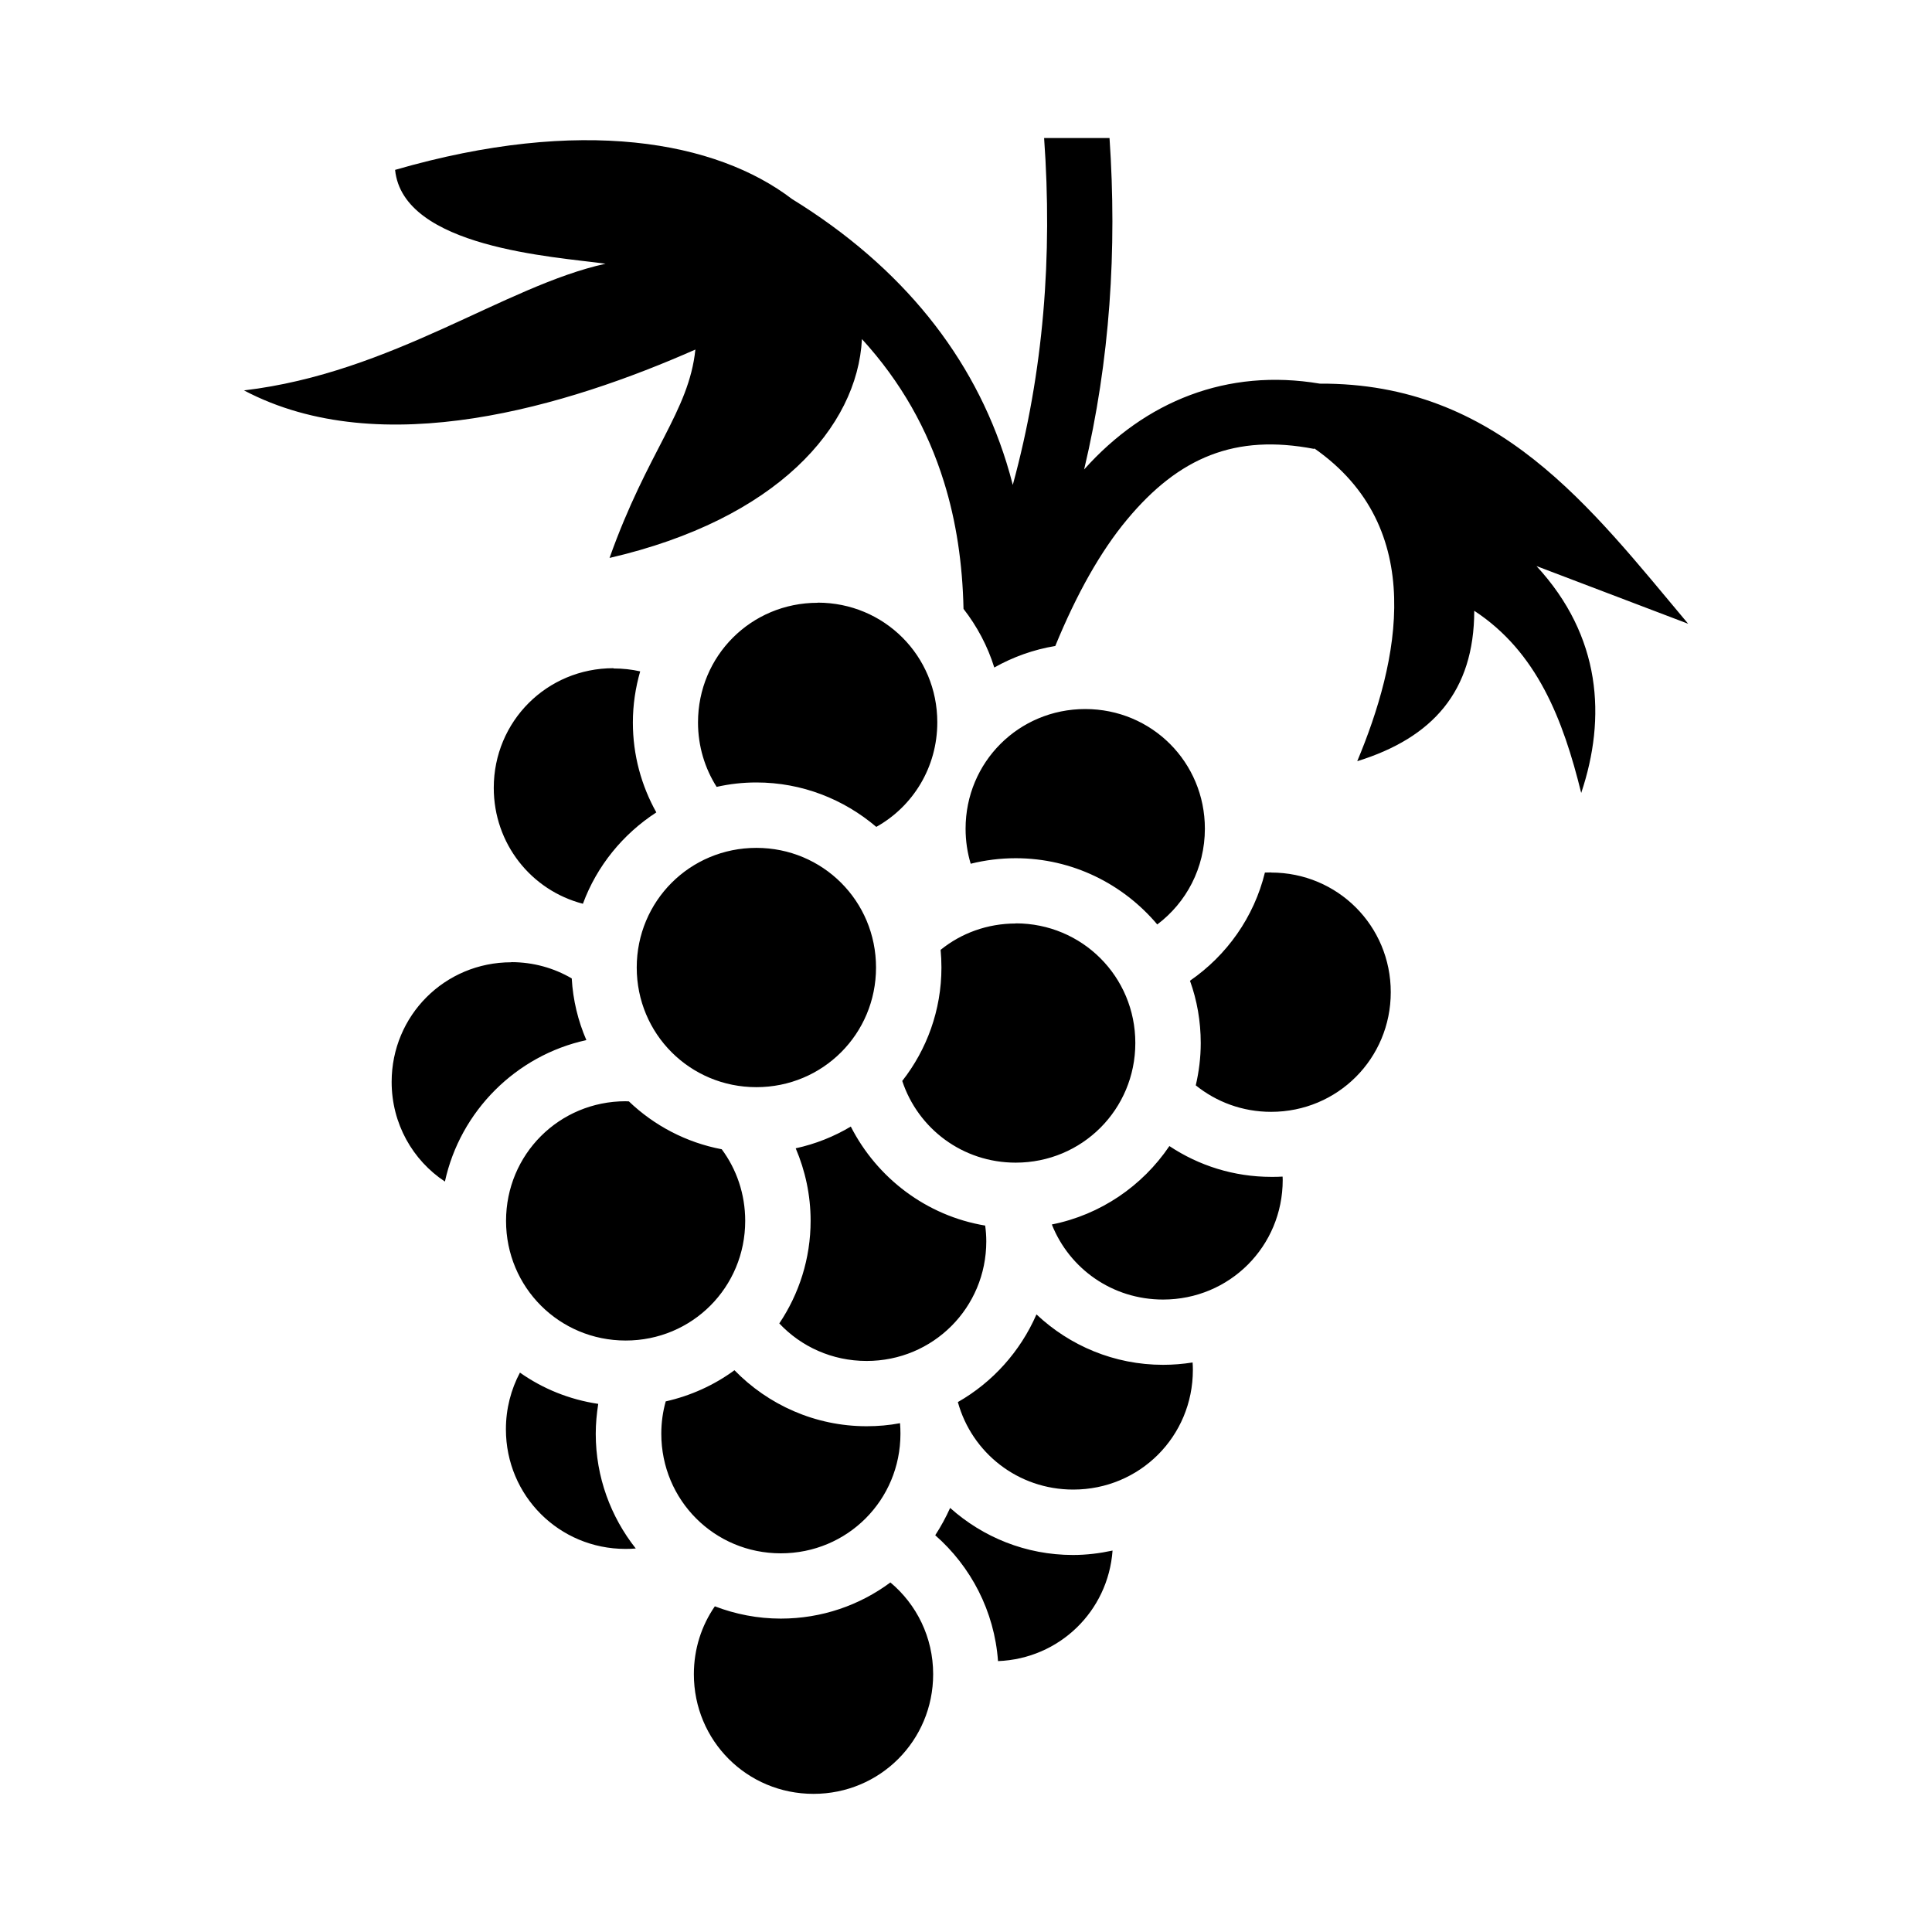 <svg role="img" focusable="false" aria-hidden="true" xmlns="http://www.w3.org/2000/svg" viewBox="0 0 14 14"><path d="m 7.566,1 c 0.061,0.853 -0.002,1.69 -0.227,2.514 -0.014,-0.055 -0.029,-0.109 -0.046,-0.163 C 7.056,2.59 6.544,1.938 5.739,1.442 5.19,1.023 4.211,0.841 2.863,1.231 c 0.057,0.564 1.152,0.629 1.525,0.68 -0.732,0.161 -1.541,0.79 -2.62,0.918 0.997,0.526 2.349,0.111 3.271,-0.296 -0.047,0.449 -0.347,0.736 -0.622,1.51 1.212,-0.28 1.796,-0.948 1.829,-1.586 0.283,0.31 0.476,0.654 0.594,1.034 0.089,0.285 0.135,0.593 0.142,0.921 0.098,0.126 0.175,0.27 0.223,0.425 0.135,-0.076 0.284,-0.13 0.442,-0.156 0.155,-0.378 0.329,-0.687 0.52,-0.916 0.377,-0.453 0.785,-0.622 1.356,-0.512 l 8.37e-4,-0.004 C 10.351,3.826 10.136,4.796 9.835,5.516 10.382,5.346 10.682,5.01 10.683,4.426 c 0.455,0.298 0.644,0.788 0.775,1.32 0.183,-0.545 0.146,-1.135 -0.324,-1.644 l 1.099,0.418 C 11.524,3.675 10.855,2.774 9.564,2.78 8.893,2.667 8.299,2.906 7.856,3.402 8.044,2.61 8.095,1.807 8.04,1 H 7.566 Z M 5.925,4.368 c -0.482,0 -0.867,0.385 -0.867,0.867 0,0.173 0.05,0.333 0.135,0.467 0.093,-0.021 0.189,-0.032 0.288,-0.032 0.331,0 0.634,0.122 0.869,0.322 0.265,-0.148 0.442,-0.431 0.442,-0.758 0,-0.482 -0.385,-0.867 -0.867,-0.867 z m -1.48,0.474 c -0.482,0 -0.867,0.385 -0.867,0.867 0,0.405 0.272,0.743 0.646,0.84 0.101,-0.274 0.29,-0.505 0.532,-0.662 -0.108,-0.193 -0.17,-0.415 -0.17,-0.651 0,-0.129 0.019,-0.253 0.053,-0.371 -0.062,-0.014 -0.126,-0.021 -0.193,-0.021 z m 3.419,0.296 c -0.482,0 -0.867,0.385 -0.867,0.867 0,0.089 0.013,0.174 0.037,0.254 0.105,-0.026 0.214,-0.04 0.326,-0.04 0.411,0 0.779,0.187 1.026,0.48 0.21,-0.158 0.345,-0.409 0.345,-0.694 0,-0.482 -0.385,-0.867 -0.867,-0.867 z m -2.383,1.006 c -0.482,0 -0.867,0.386 -0.867,0.867 0,0.482 0.386,0.867 0.867,0.867 0.482,0 0.867,-0.386 0.867,-0.867 0,-0.482 -0.386,-0.867 -0.867,-0.867 z m 3.73,0.178 c -0.015,0 -0.03,5e-5 -0.045,8.1e-4 -0.079,0.323 -0.276,0.6 -0.543,0.784 0.051,0.141 0.078,0.293 0.078,0.452 0,0.105 -0.013,0.207 -0.036,0.306 0.149,0.12 0.338,0.192 0.546,0.192 0.482,0 0.867,-0.386 0.867,-0.867 0,-0.482 -0.386,-0.867 -0.867,-0.867 z m -1.85,0.37 c -0.207,0 -0.397,0.071 -0.545,0.191 0.004,0.042 0.006,0.085 0.006,0.128 0,0.309 -0.106,0.595 -0.284,0.822 0.114,0.345 0.437,0.592 0.822,0.592 0.482,0 0.867,-0.386 0.867,-0.867 0,-0.482 -0.386,-0.867 -0.867,-0.867 z m -3.656,0.281 c -0.482,0 -0.867,0.386 -0.867,0.867 0,0.303 0.153,0.568 0.386,0.722 0.111,-0.51 0.515,-0.914 1.025,-1.025 -0.06,-0.139 -0.097,-0.289 -0.106,-0.447 -0.128,-0.075 -0.278,-0.118 -0.438,-0.118 z m 0.829,1.007 c -0.482,0 -0.867,0.385 -0.867,0.867 0,0.482 0.386,0.867 0.867,0.867 0.482,0 0.866,-0.386 0.866,-0.867 0,-0.195 -0.063,-0.375 -0.17,-0.519 -0.258,-0.049 -0.49,-0.172 -0.673,-0.347 -0.008,-2.1e-4 -0.015,-7.7e-4 -0.023,-7.7e-4 z m 1.632,0.183 c -0.122,0.073 -0.257,0.127 -0.4,0.158 0.069,0.162 0.108,0.339 0.108,0.525 0,0.275 -0.084,0.531 -0.227,0.744 0.158,0.168 0.382,0.272 0.633,0.272 0.482,0 0.867,-0.386 0.867,-0.867 0,-0.039 -0.003,-0.077 -0.008,-0.114 -0.426,-0.071 -0.784,-0.345 -0.974,-0.718 z m 2.307,0.143 c -0.195,0.288 -0.499,0.497 -0.851,0.567 0.127,0.32 0.438,0.544 0.806,0.544 0.482,0 0.867,-0.385 0.867,-0.867 0,-0.008 -6.08e-4,-0.016 -8.11e-4,-0.024 -0.027,0.002 -0.055,0.002 -0.082,0.002 -0.272,0 -0.526,-0.082 -0.738,-0.223 z m -0.963,1.22 c -0.117,0.268 -0.318,0.491 -0.569,0.634 0.101,0.367 0.435,0.634 0.836,0.634 0.482,0 0.867,-0.385 0.867,-0.867 0,-0.018 -5.57e-4,-0.036 -0.002,-0.054 -0.07,0.011 -0.141,0.017 -0.214,0.017 -0.354,0 -0.677,-0.139 -0.917,-0.365 z M 5.321,9.93 c -0.146,0.107 -0.315,0.184 -0.497,0.225 -0.021,0.075 -0.032,0.153 -0.032,0.234 0,0.482 0.385,0.867 0.866,0.867 0.482,0 0.867,-0.385 0.867,-0.867 0,-0.025 -0.001,-0.051 -0.003,-0.076 -0.079,0.015 -0.16,0.022 -0.242,0.022 -0.374,0 -0.715,-0.156 -0.958,-0.406 z m -1.553,0.016 c -0.065,0.122 -0.102,0.262 -0.102,0.411 0,0.482 0.386,0.867 0.867,0.867 0.025,0 0.05,-10e-4 0.074,-0.003 -0.181,-0.229 -0.29,-0.518 -0.29,-0.831 0,-0.074 0.007,-0.146 0.018,-0.217 -0.209,-0.031 -0.402,-0.11 -0.568,-0.227 z m 3.117,0.981 c -0.031,0.069 -0.067,0.135 -0.108,0.198 0.258,0.226 0.429,0.55 0.455,0.912 0.444,-0.017 0.798,-0.361 0.83,-0.801 -0.093,0.02 -0.188,0.032 -0.287,0.032 -0.341,0 -0.653,-0.129 -0.89,-0.341 z m -0.433,0.54 c -0.222,0.165 -0.497,0.262 -0.794,0.262 -0.168,0 -0.329,-0.032 -0.478,-0.089 -0.096,0.139 -0.152,0.308 -0.152,0.492 0,0.482 0.385,0.867 0.867,0.867 0.482,0 0.867,-0.386 0.867,-0.867 0,-0.269 -0.121,-0.507 -0.31,-0.665 z"/></svg>
